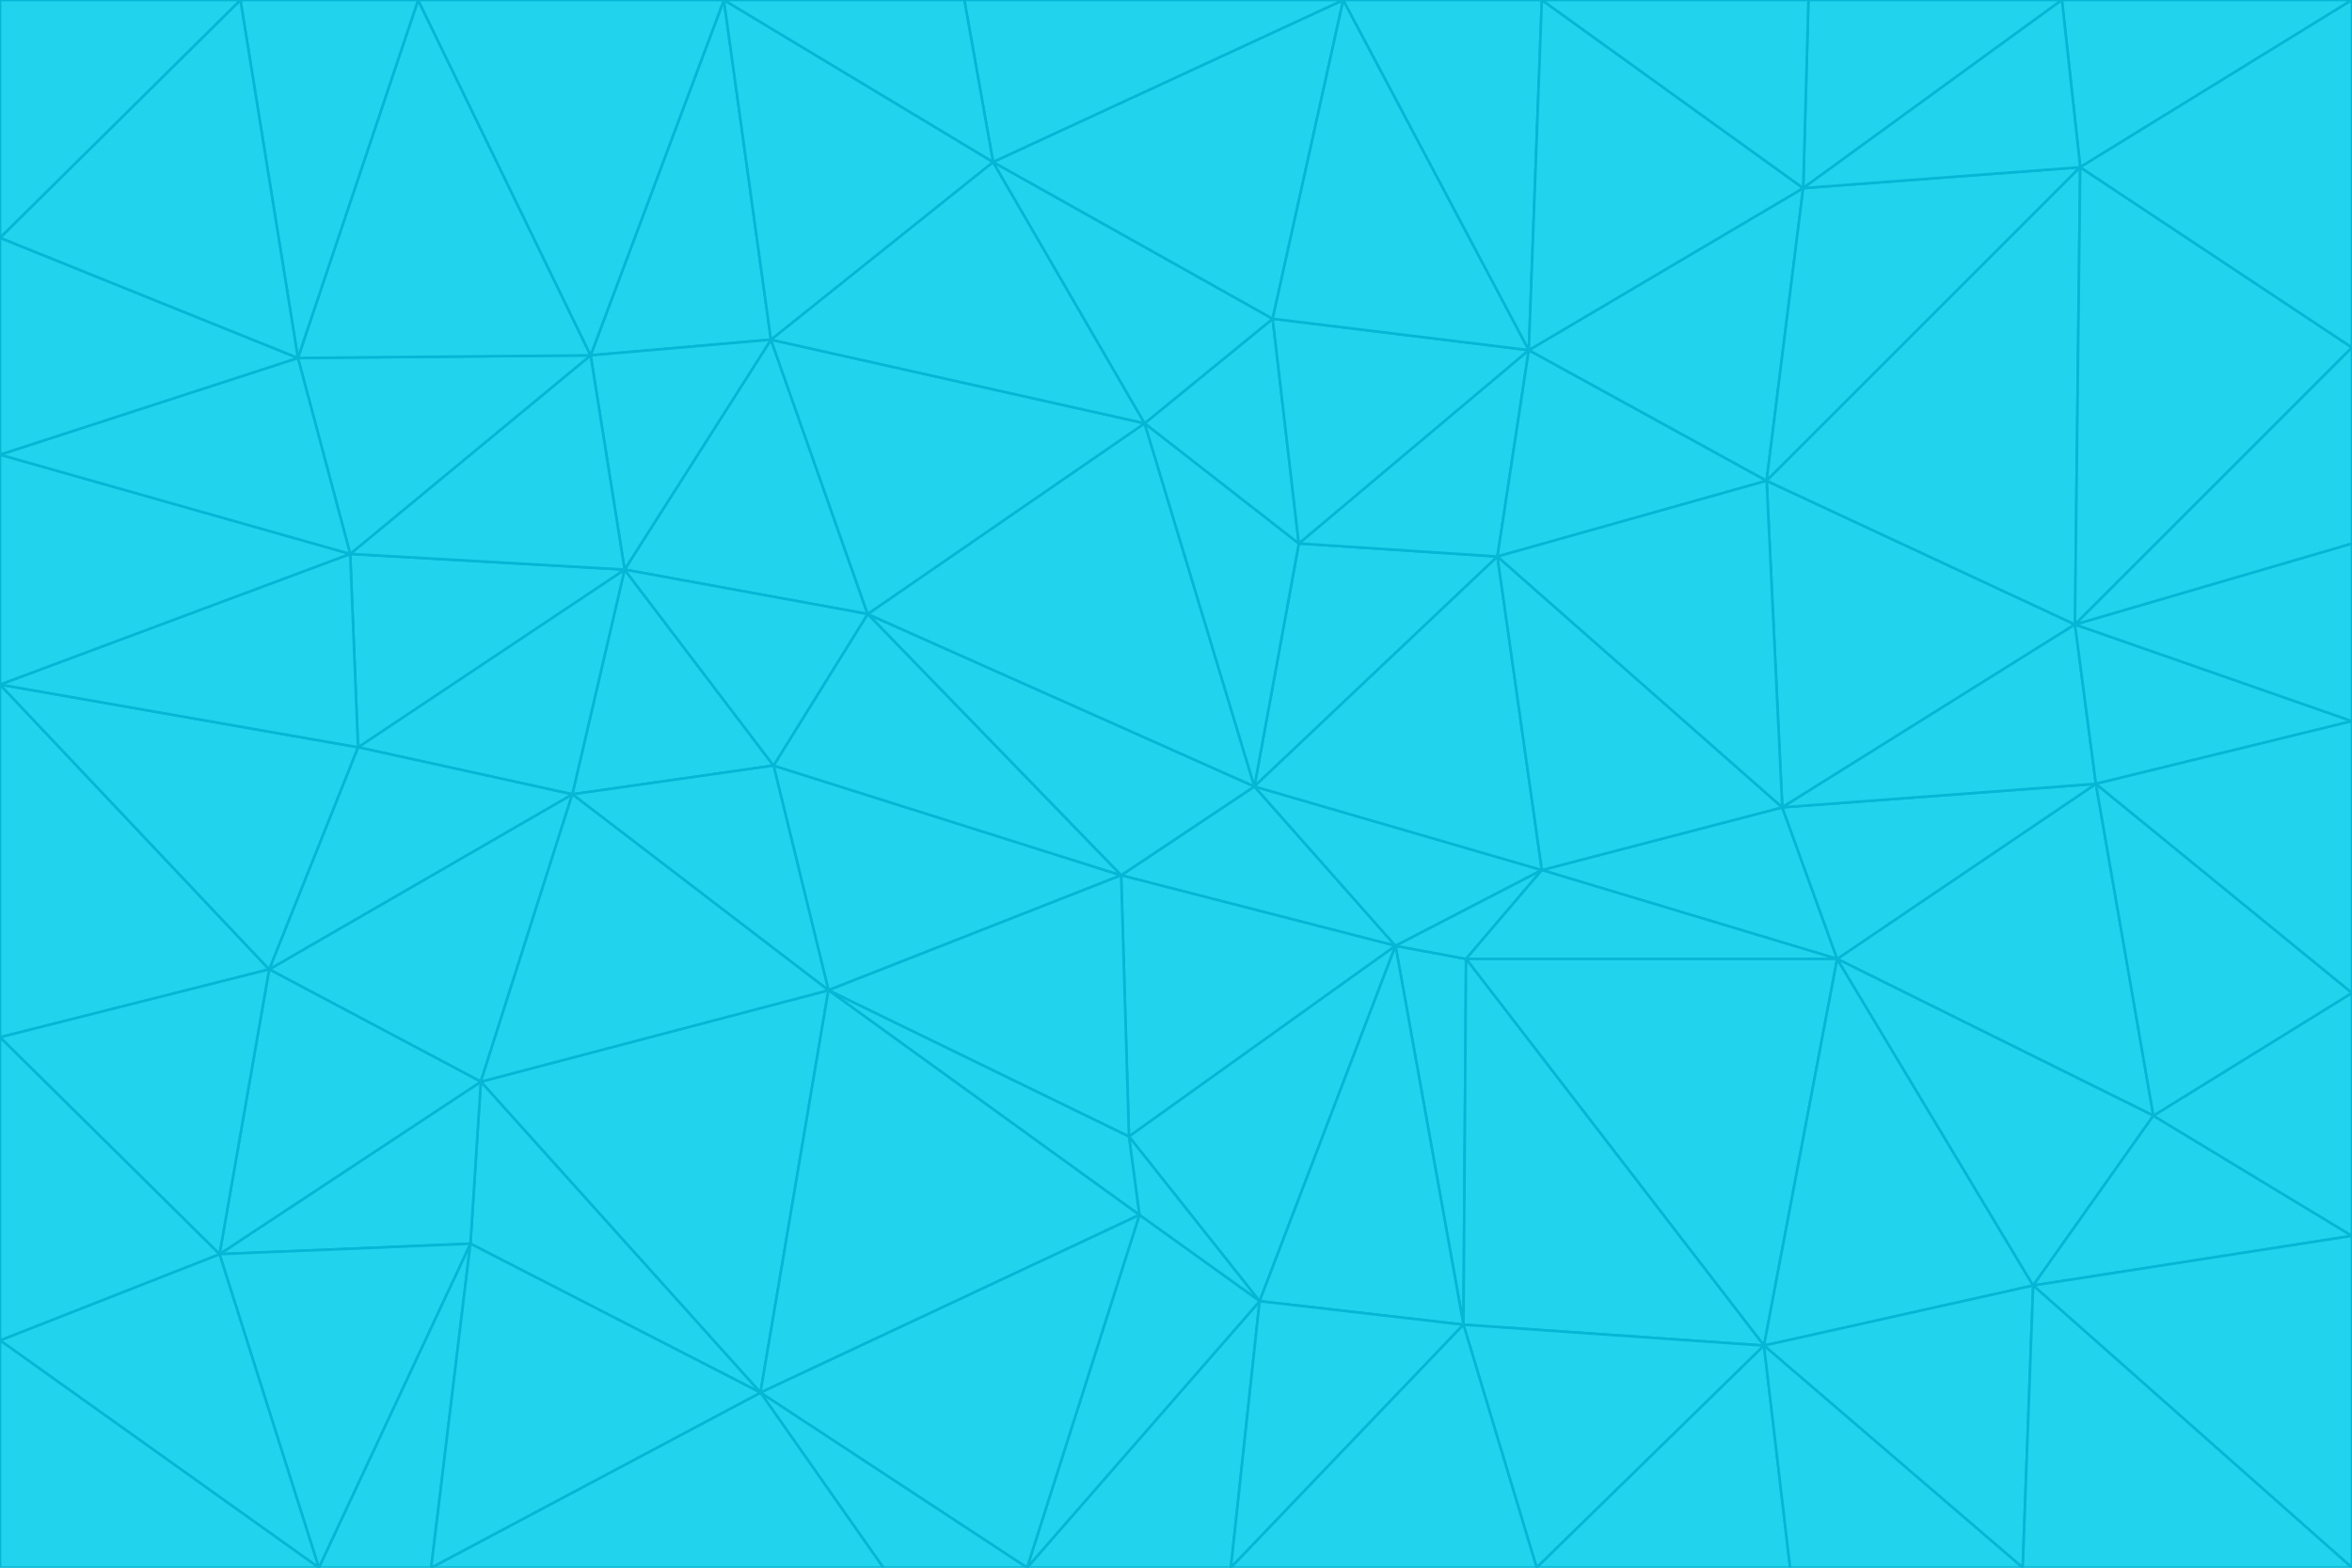 <svg id="visual" viewBox="0 0 900 600" width="900" height="600" xmlns="http://www.w3.org/2000/svg" xmlns:xlink="http://www.w3.org/1999/xlink" version="1.1"><g stroke-width="1" stroke-linejoin="bevel"><path d="M480 301L429 335L534 362Z" fill="#22d3ee" stroke="#06b6d4"></path><path d="M534 362L590 333L480 301Z" fill="#22d3ee" stroke="#06b6d4"></path><path d="M429 335L432 435L534 362Z" fill="#22d3ee" stroke="#06b6d4"></path><path d="M534 362L560 507L561 367Z" fill="#22d3ee" stroke="#06b6d4"></path><path d="M561 367L590 333L534 362Z" fill="#22d3ee" stroke="#06b6d4"></path><path d="M432 435L482 498L534 362Z" fill="#22d3ee" stroke="#06b6d4"></path><path d="M436 465L482 498L432 435Z" fill="#22d3ee" stroke="#06b6d4"></path><path d="M703 367L682 309L590 333Z" fill="#22d3ee" stroke="#06b6d4"></path><path d="M573 213L497 208L480 301Z" fill="#22d3ee" stroke="#06b6d4"></path><path d="M480 301L332 235L429 335Z" fill="#22d3ee" stroke="#06b6d4"></path><path d="M296 293L317 379L429 335Z" fill="#22d3ee" stroke="#06b6d4"></path><path d="M429 335L317 379L432 435Z" fill="#22d3ee" stroke="#06b6d4"></path><path d="M432 435L317 379L436 465Z" fill="#22d3ee" stroke="#06b6d4"></path><path d="M590 333L573 213L480 301Z" fill="#22d3ee" stroke="#06b6d4"></path><path d="M482 498L560 507L534 362Z" fill="#22d3ee" stroke="#06b6d4"></path><path d="M438 162L332 235L480 301Z" fill="#22d3ee" stroke="#06b6d4"></path><path d="M332 235L296 293L429 335Z" fill="#22d3ee" stroke="#06b6d4"></path><path d="M497 208L438 162L480 301Z" fill="#22d3ee" stroke="#06b6d4"></path><path d="M487 122L438 162L497 208Z" fill="#22d3ee" stroke="#06b6d4"></path><path d="M703 367L590 333L561 367Z" fill="#22d3ee" stroke="#06b6d4"></path><path d="M590 333L682 309L573 213Z" fill="#22d3ee" stroke="#06b6d4"></path><path d="M675 515L703 367L561 367Z" fill="#22d3ee" stroke="#06b6d4"></path><path d="M585 134L497 208L573 213Z" fill="#22d3ee" stroke="#06b6d4"></path><path d="M585 134L487 122L497 208Z" fill="#22d3ee" stroke="#06b6d4"></path><path d="M295 130L239 218L332 235Z" fill="#22d3ee" stroke="#06b6d4"></path><path d="M393 600L471 600L482 498Z" fill="#22d3ee" stroke="#06b6d4"></path><path d="M482 498L471 600L560 507Z" fill="#22d3ee" stroke="#06b6d4"></path><path d="M560 507L675 515L561 367Z" fill="#22d3ee" stroke="#06b6d4"></path><path d="M393 600L482 498L436 465Z" fill="#22d3ee" stroke="#06b6d4"></path><path d="M676 184L585 134L573 213Z" fill="#22d3ee" stroke="#06b6d4"></path><path d="M588 600L675 515L560 507Z" fill="#22d3ee" stroke="#06b6d4"></path><path d="M184 414L291 533L317 379Z" fill="#22d3ee" stroke="#06b6d4"></path><path d="M317 379L291 533L436 465Z" fill="#22d3ee" stroke="#06b6d4"></path><path d="M291 533L393 600L436 465Z" fill="#22d3ee" stroke="#06b6d4"></path><path d="M794 239L676 184L682 309Z" fill="#22d3ee" stroke="#06b6d4"></path><path d="M682 309L676 184L573 213Z" fill="#22d3ee" stroke="#06b6d4"></path><path d="M239 218L219 304L296 293Z" fill="#22d3ee" stroke="#06b6d4"></path><path d="M296 293L219 304L317 379Z" fill="#22d3ee" stroke="#06b6d4"></path><path d="M239 218L296 293L332 235Z" fill="#22d3ee" stroke="#06b6d4"></path><path d="M471 600L588 600L560 507Z" fill="#22d3ee" stroke="#06b6d4"></path><path d="M295 130L332 235L438 162Z" fill="#22d3ee" stroke="#06b6d4"></path><path d="M291 533L338 600L393 600Z" fill="#22d3ee" stroke="#06b6d4"></path><path d="M380 62L295 130L438 162Z" fill="#22d3ee" stroke="#06b6d4"></path><path d="M103 371L184 414L219 304Z" fill="#22d3ee" stroke="#06b6d4"></path><path d="M219 304L184 414L317 379Z" fill="#22d3ee" stroke="#06b6d4"></path><path d="M291 533L165 600L338 600Z" fill="#22d3ee" stroke="#06b6d4"></path><path d="M487 122L380 62L438 162Z" fill="#22d3ee" stroke="#06b6d4"></path><path d="M514 0L380 62L487 122Z" fill="#22d3ee" stroke="#06b6d4"></path><path d="M588 600L685 600L675 515Z" fill="#22d3ee" stroke="#06b6d4"></path><path d="M824 427L802 300L703 367Z" fill="#22d3ee" stroke="#06b6d4"></path><path d="M184 414L180 476L291 533Z" fill="#22d3ee" stroke="#06b6d4"></path><path d="M778 492L703 367L675 515Z" fill="#22d3ee" stroke="#06b6d4"></path><path d="M703 367L802 300L682 309Z" fill="#22d3ee" stroke="#06b6d4"></path><path d="M774 600L778 492L675 515Z" fill="#22d3ee" stroke="#06b6d4"></path><path d="M802 300L794 239L682 309Z" fill="#22d3ee" stroke="#06b6d4"></path><path d="M676 184L690 72L585 134Z" fill="#22d3ee" stroke="#06b6d4"></path><path d="M277 0L226 136L295 130Z" fill="#22d3ee" stroke="#06b6d4"></path><path d="M295 130L226 136L239 218Z" fill="#22d3ee" stroke="#06b6d4"></path><path d="M239 218L137 286L219 304Z" fill="#22d3ee" stroke="#06b6d4"></path><path d="M134 212L137 286L239 218Z" fill="#22d3ee" stroke="#06b6d4"></path><path d="M184 414L84 480L180 476Z" fill="#22d3ee" stroke="#06b6d4"></path><path d="M778 492L824 427L703 367Z" fill="#22d3ee" stroke="#06b6d4"></path><path d="M802 300L900 276L794 239Z" fill="#22d3ee" stroke="#06b6d4"></path><path d="M796 64L690 72L676 184Z" fill="#22d3ee" stroke="#06b6d4"></path><path d="M585 134L514 0L487 122Z" fill="#22d3ee" stroke="#06b6d4"></path><path d="M590 0L514 0L585 134Z" fill="#22d3ee" stroke="#06b6d4"></path><path d="M690 72L590 0L585 134Z" fill="#22d3ee" stroke="#06b6d4"></path><path d="M380 62L277 0L295 130Z" fill="#22d3ee" stroke="#06b6d4"></path><path d="M514 0L369 0L380 62Z" fill="#22d3ee" stroke="#06b6d4"></path><path d="M226 136L134 212L239 218Z" fill="#22d3ee" stroke="#06b6d4"></path><path d="M114 137L134 212L226 136Z" fill="#22d3ee" stroke="#06b6d4"></path><path d="M0 397L103 371L0 262Z" fill="#22d3ee" stroke="#06b6d4"></path><path d="M137 286L103 371L219 304Z" fill="#22d3ee" stroke="#06b6d4"></path><path d="M685 600L774 600L675 515Z" fill="#22d3ee" stroke="#06b6d4"></path><path d="M778 492L900 473L824 427Z" fill="#22d3ee" stroke="#06b6d4"></path><path d="M122 600L165 600L180 476Z" fill="#22d3ee" stroke="#06b6d4"></path><path d="M180 476L165 600L291 533Z" fill="#22d3ee" stroke="#06b6d4"></path><path d="M369 0L277 0L380 62Z" fill="#22d3ee" stroke="#06b6d4"></path><path d="M789 0L692 0L690 72Z" fill="#22d3ee" stroke="#06b6d4"></path><path d="M690 72L692 0L590 0Z" fill="#22d3ee" stroke="#06b6d4"></path><path d="M103 371L84 480L184 414Z" fill="#22d3ee" stroke="#06b6d4"></path><path d="M900 473L900 380L824 427Z" fill="#22d3ee" stroke="#06b6d4"></path><path d="M824 427L900 380L802 300Z" fill="#22d3ee" stroke="#06b6d4"></path><path d="M794 239L796 64L676 184Z" fill="#22d3ee" stroke="#06b6d4"></path><path d="M160 0L114 137L226 136Z" fill="#22d3ee" stroke="#06b6d4"></path><path d="M0 262L103 371L137 286Z" fill="#22d3ee" stroke="#06b6d4"></path><path d="M103 371L0 397L84 480Z" fill="#22d3ee" stroke="#06b6d4"></path><path d="M900 380L900 276L802 300Z" fill="#22d3ee" stroke="#06b6d4"></path><path d="M900 133L796 64L794 239Z" fill="#22d3ee" stroke="#06b6d4"></path><path d="M84 480L122 600L180 476Z" fill="#22d3ee" stroke="#06b6d4"></path><path d="M900 600L900 473L778 492Z" fill="#22d3ee" stroke="#06b6d4"></path><path d="M900 276L900 208L794 239Z" fill="#22d3ee" stroke="#06b6d4"></path><path d="M900 0L789 0L796 64Z" fill="#22d3ee" stroke="#06b6d4"></path><path d="M796 64L789 0L690 72Z" fill="#22d3ee" stroke="#06b6d4"></path><path d="M900 208L900 133L794 239Z" fill="#22d3ee" stroke="#06b6d4"></path><path d="M277 0L160 0L226 136Z" fill="#22d3ee" stroke="#06b6d4"></path><path d="M0 262L137 286L134 212Z" fill="#22d3ee" stroke="#06b6d4"></path><path d="M84 480L0 513L122 600Z" fill="#22d3ee" stroke="#06b6d4"></path><path d="M0 262L134 212L0 174Z" fill="#22d3ee" stroke="#06b6d4"></path><path d="M774 600L900 600L778 492Z" fill="#22d3ee" stroke="#06b6d4"></path><path d="M0 174L134 212L114 137Z" fill="#22d3ee" stroke="#06b6d4"></path><path d="M0 397L0 513L84 480Z" fill="#22d3ee" stroke="#06b6d4"></path><path d="M0 91L0 174L114 137Z" fill="#22d3ee" stroke="#06b6d4"></path><path d="M160 0L92 0L114 137Z" fill="#22d3ee" stroke="#06b6d4"></path><path d="M0 513L0 600L122 600Z" fill="#22d3ee" stroke="#06b6d4"></path><path d="M92 0L0 91L114 137Z" fill="#22d3ee" stroke="#06b6d4"></path><path d="M900 133L900 0L796 64Z" fill="#22d3ee" stroke="#06b6d4"></path><path d="M92 0L0 0L0 91Z" fill="#22d3ee" stroke="#06b6d4"></path></g></svg>